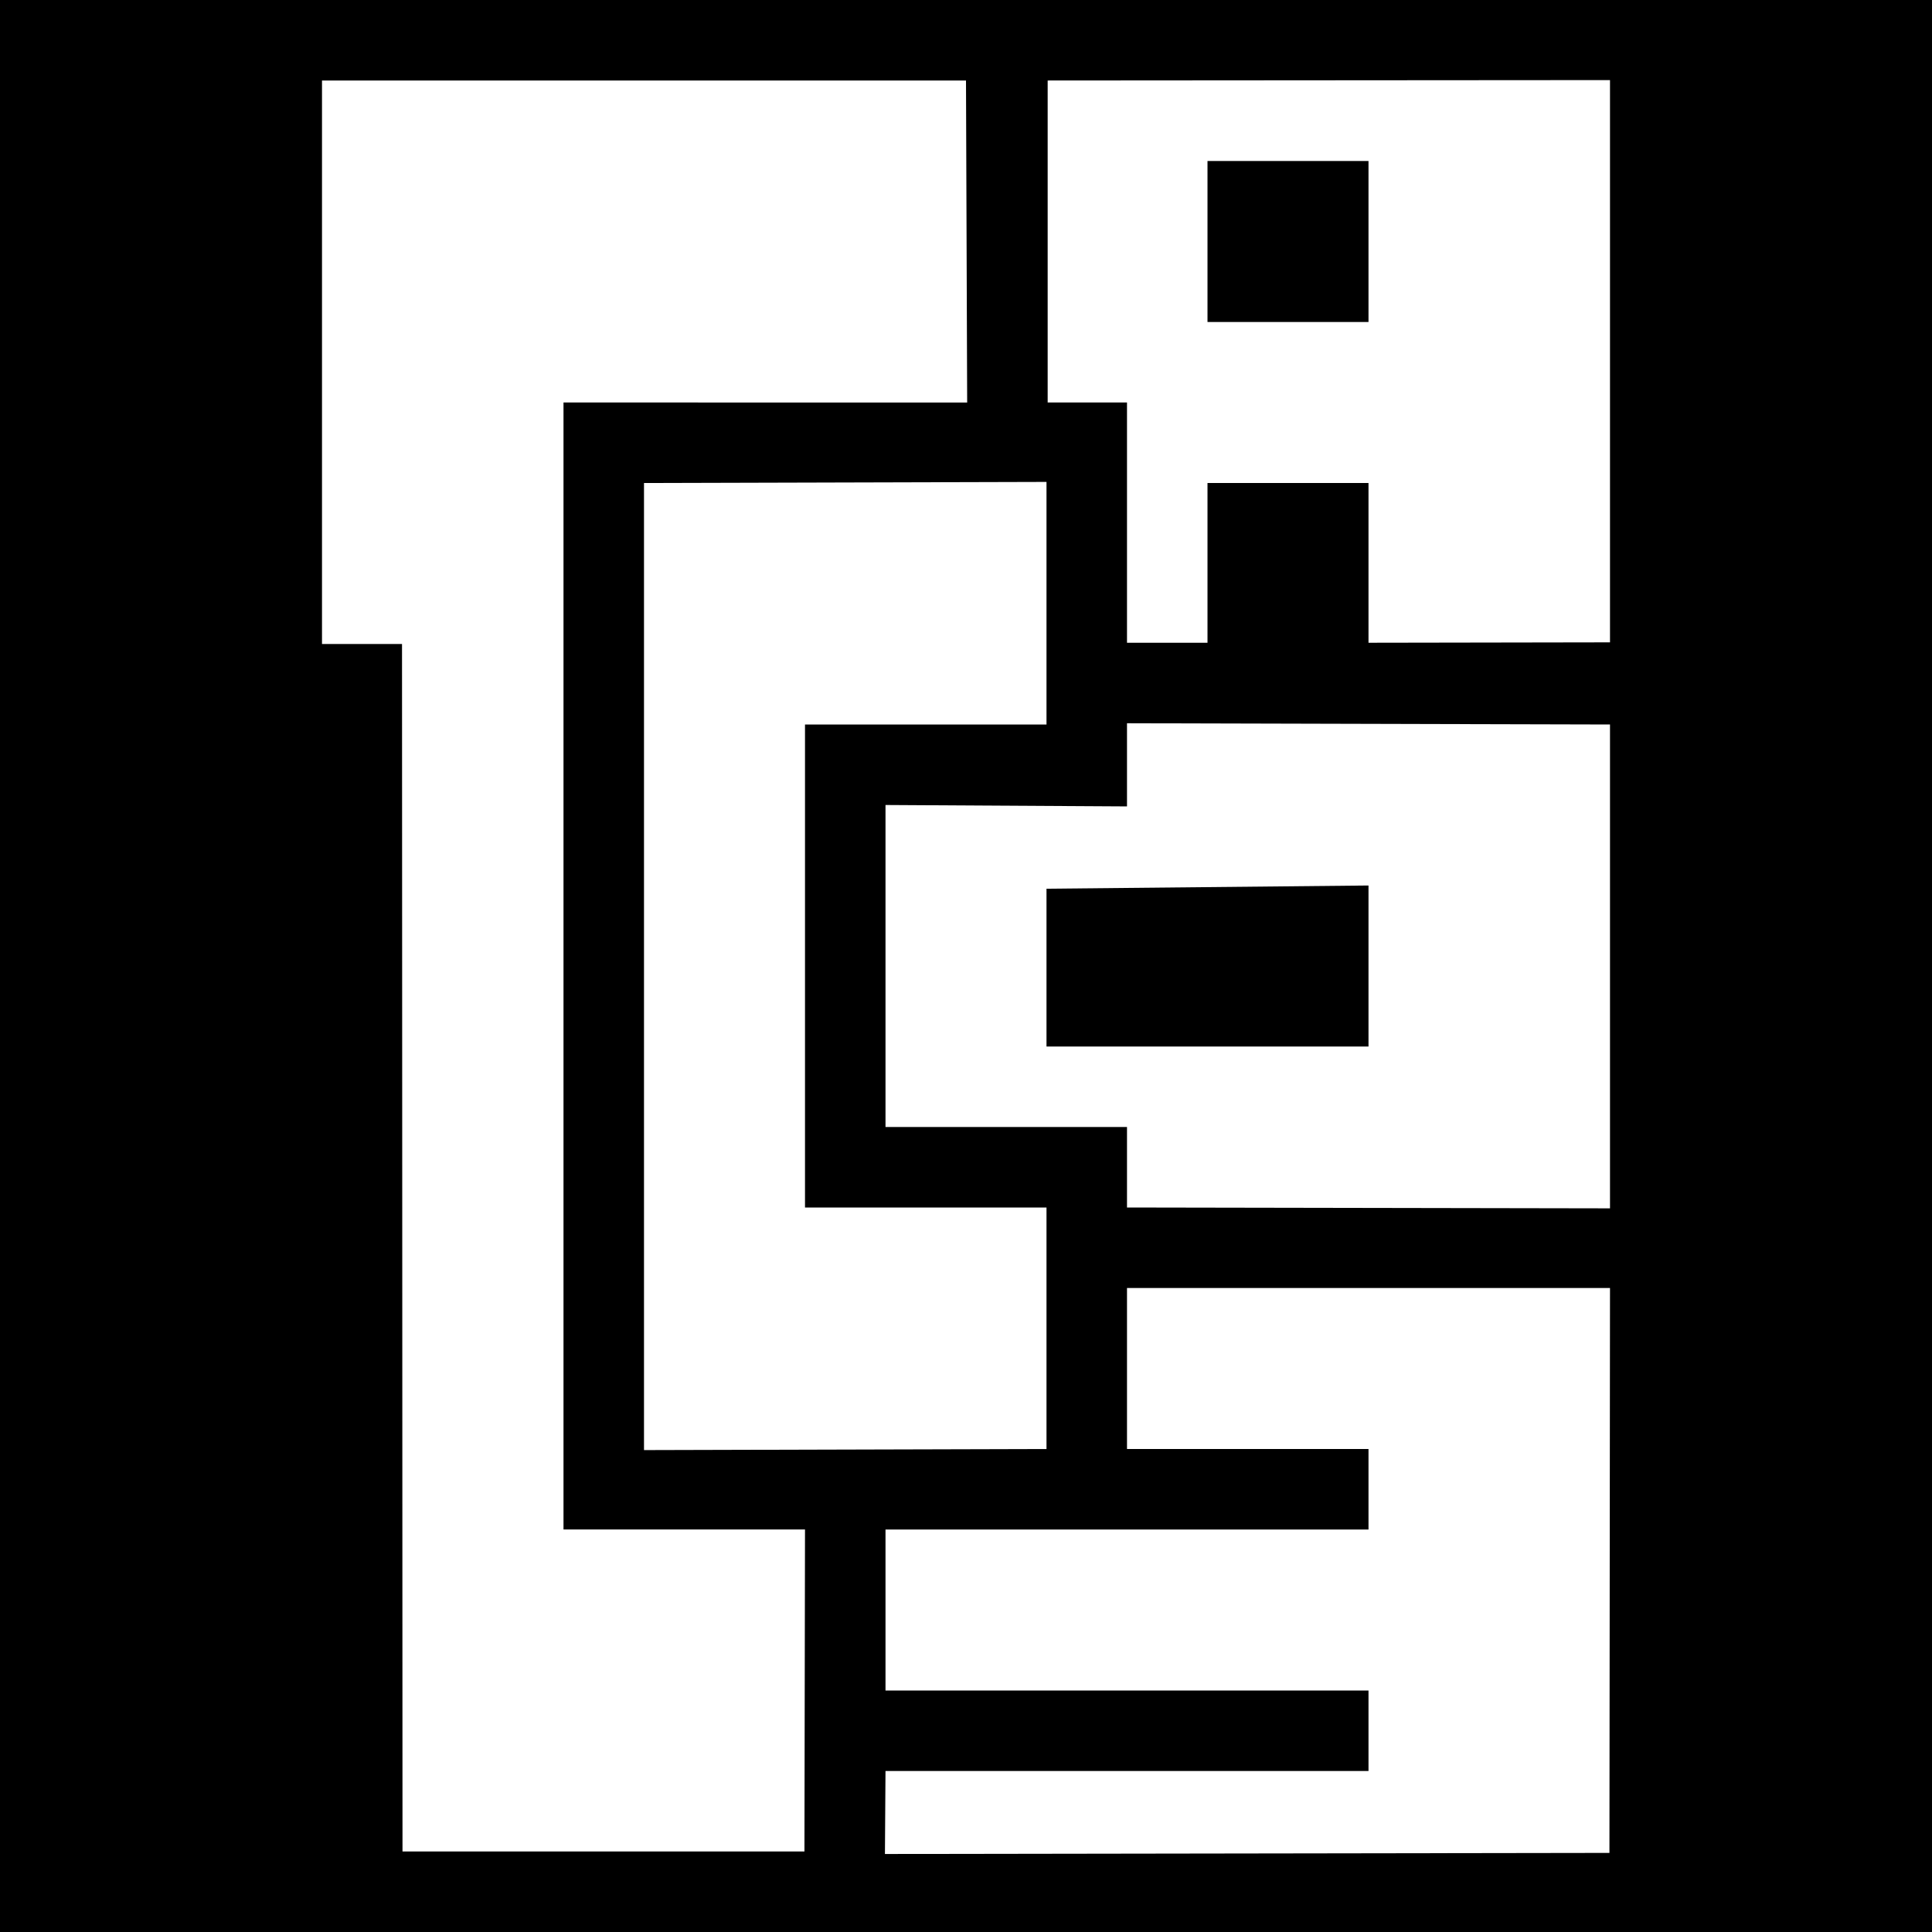 <?xml version="1.0" encoding="UTF-8" standalone="no"?>
<!-- Created with Inkscape (http://www.inkscape.org/) -->

<svg
   width="48"
   height="48"
   viewBox="0 0 48 48"
   version="1.1"
   id="svg1"
   inkscape:version="1.3 (0e150ed6c4, 2023-07-21)"
   sodipodi:docname="tatoteco-logo.svg"
   inkscape:export-filename="tatoteco-logo.png"
   inkscape:export-xdpi="48"
   inkscape:export-ydpi="48"
   xmlns:inkscape="http://www.inkscape.org/namespaces/inkscape"
   xmlns:sodipodi="http://sodipodi.sourceforge.net/DTD/sodipodi-0.dtd"
   xmlns="http://www.w3.org/2000/svg"
   xmlns:svg="http://www.w3.org/2000/svg">
  <sodipodi:namedview
     id="namedview1"
     pagecolor="#ffffff"
     bordercolor="#666666"
     borderopacity="1.0"
     inkscape:showpageshadow="2"
     inkscape:pageopacity="0.0"
     inkscape:pagecheckerboard="0"
     inkscape:deskcolor="#d1d1d1"
     inkscape:document-units="mm"
     showgrid="true"
     showguides="true"
     inkscape:lockguides="false"
     inkscape:zoom="32"
     inkscape:cx="36.71875"
     inkscape:cy="24.109375"
     inkscape:window-width="3840"
     inkscape:window-height="2083"
     inkscape:window-x="0"
     inkscape:window-y="40"
     inkscape:window-maximized="1"
     inkscape:current-layer="layer1">
    <inkscape:grid
       id="grid1"
       units="px"
       originx="0"
       originy="0"
       spacingx="1"
       spacingy="1"
       empcolor="#ff3f3f"
       empopacity="0.251"
       color="#3f3fff"
       opacity="0.125"
       empspacing="2"
       dotted="false"
       gridanglex="30"
       gridanglez="30"
       visible="true"
       snapvisiblegridlinesonly="true" />
  </sodipodi:namedview>
  <defs
     id="defs1" />
  <g
     inkscape:label="Calque 1"
     inkscape:groupmode="layer"
     id="layer1">
    <path
       id="rect6"
       style="fill:#000000;fill-opacity:1;stroke:none;stroke-width:5.915;stroke-miterlimit:4;stroke-dasharray:none;stroke-opacity:1"
       d="M 0,0 V 48 H 48 V 0 Z M 40,1.99 V 15.959 l -6,0.01 V 12 h -4 v 3.969 H 28 V 10 H 26.029 V 2 Z M 8,2 h 16 l 0.029,8 H 14 v 28 h 6 l -0.014,8 H 10 L 9.988,16 H 8 Z m 22,2 v 4 h 4 V 4 Z m -4,7.973 V 18 h -6 v 12 h 6 v 6 l -10,0.027 V 12 Z M 28,17.969 40,18 V 30.021 L 28,30 v -2 h -6 v -8 l 6,0.035 z M 34,22 26,22.08 V 26 h 8 z m -6,10 h 12 l -0.014,14.035 -18,0.027 L 22,44 H 34 V 42 H 22 v -4 h 12 v -2 h -6 z"
       sodipodi:nodetypes="cccccccccccccccccccccccccccccccccccccccccccccccccccccccccccccccccccc" />
  </g>
</svg>
